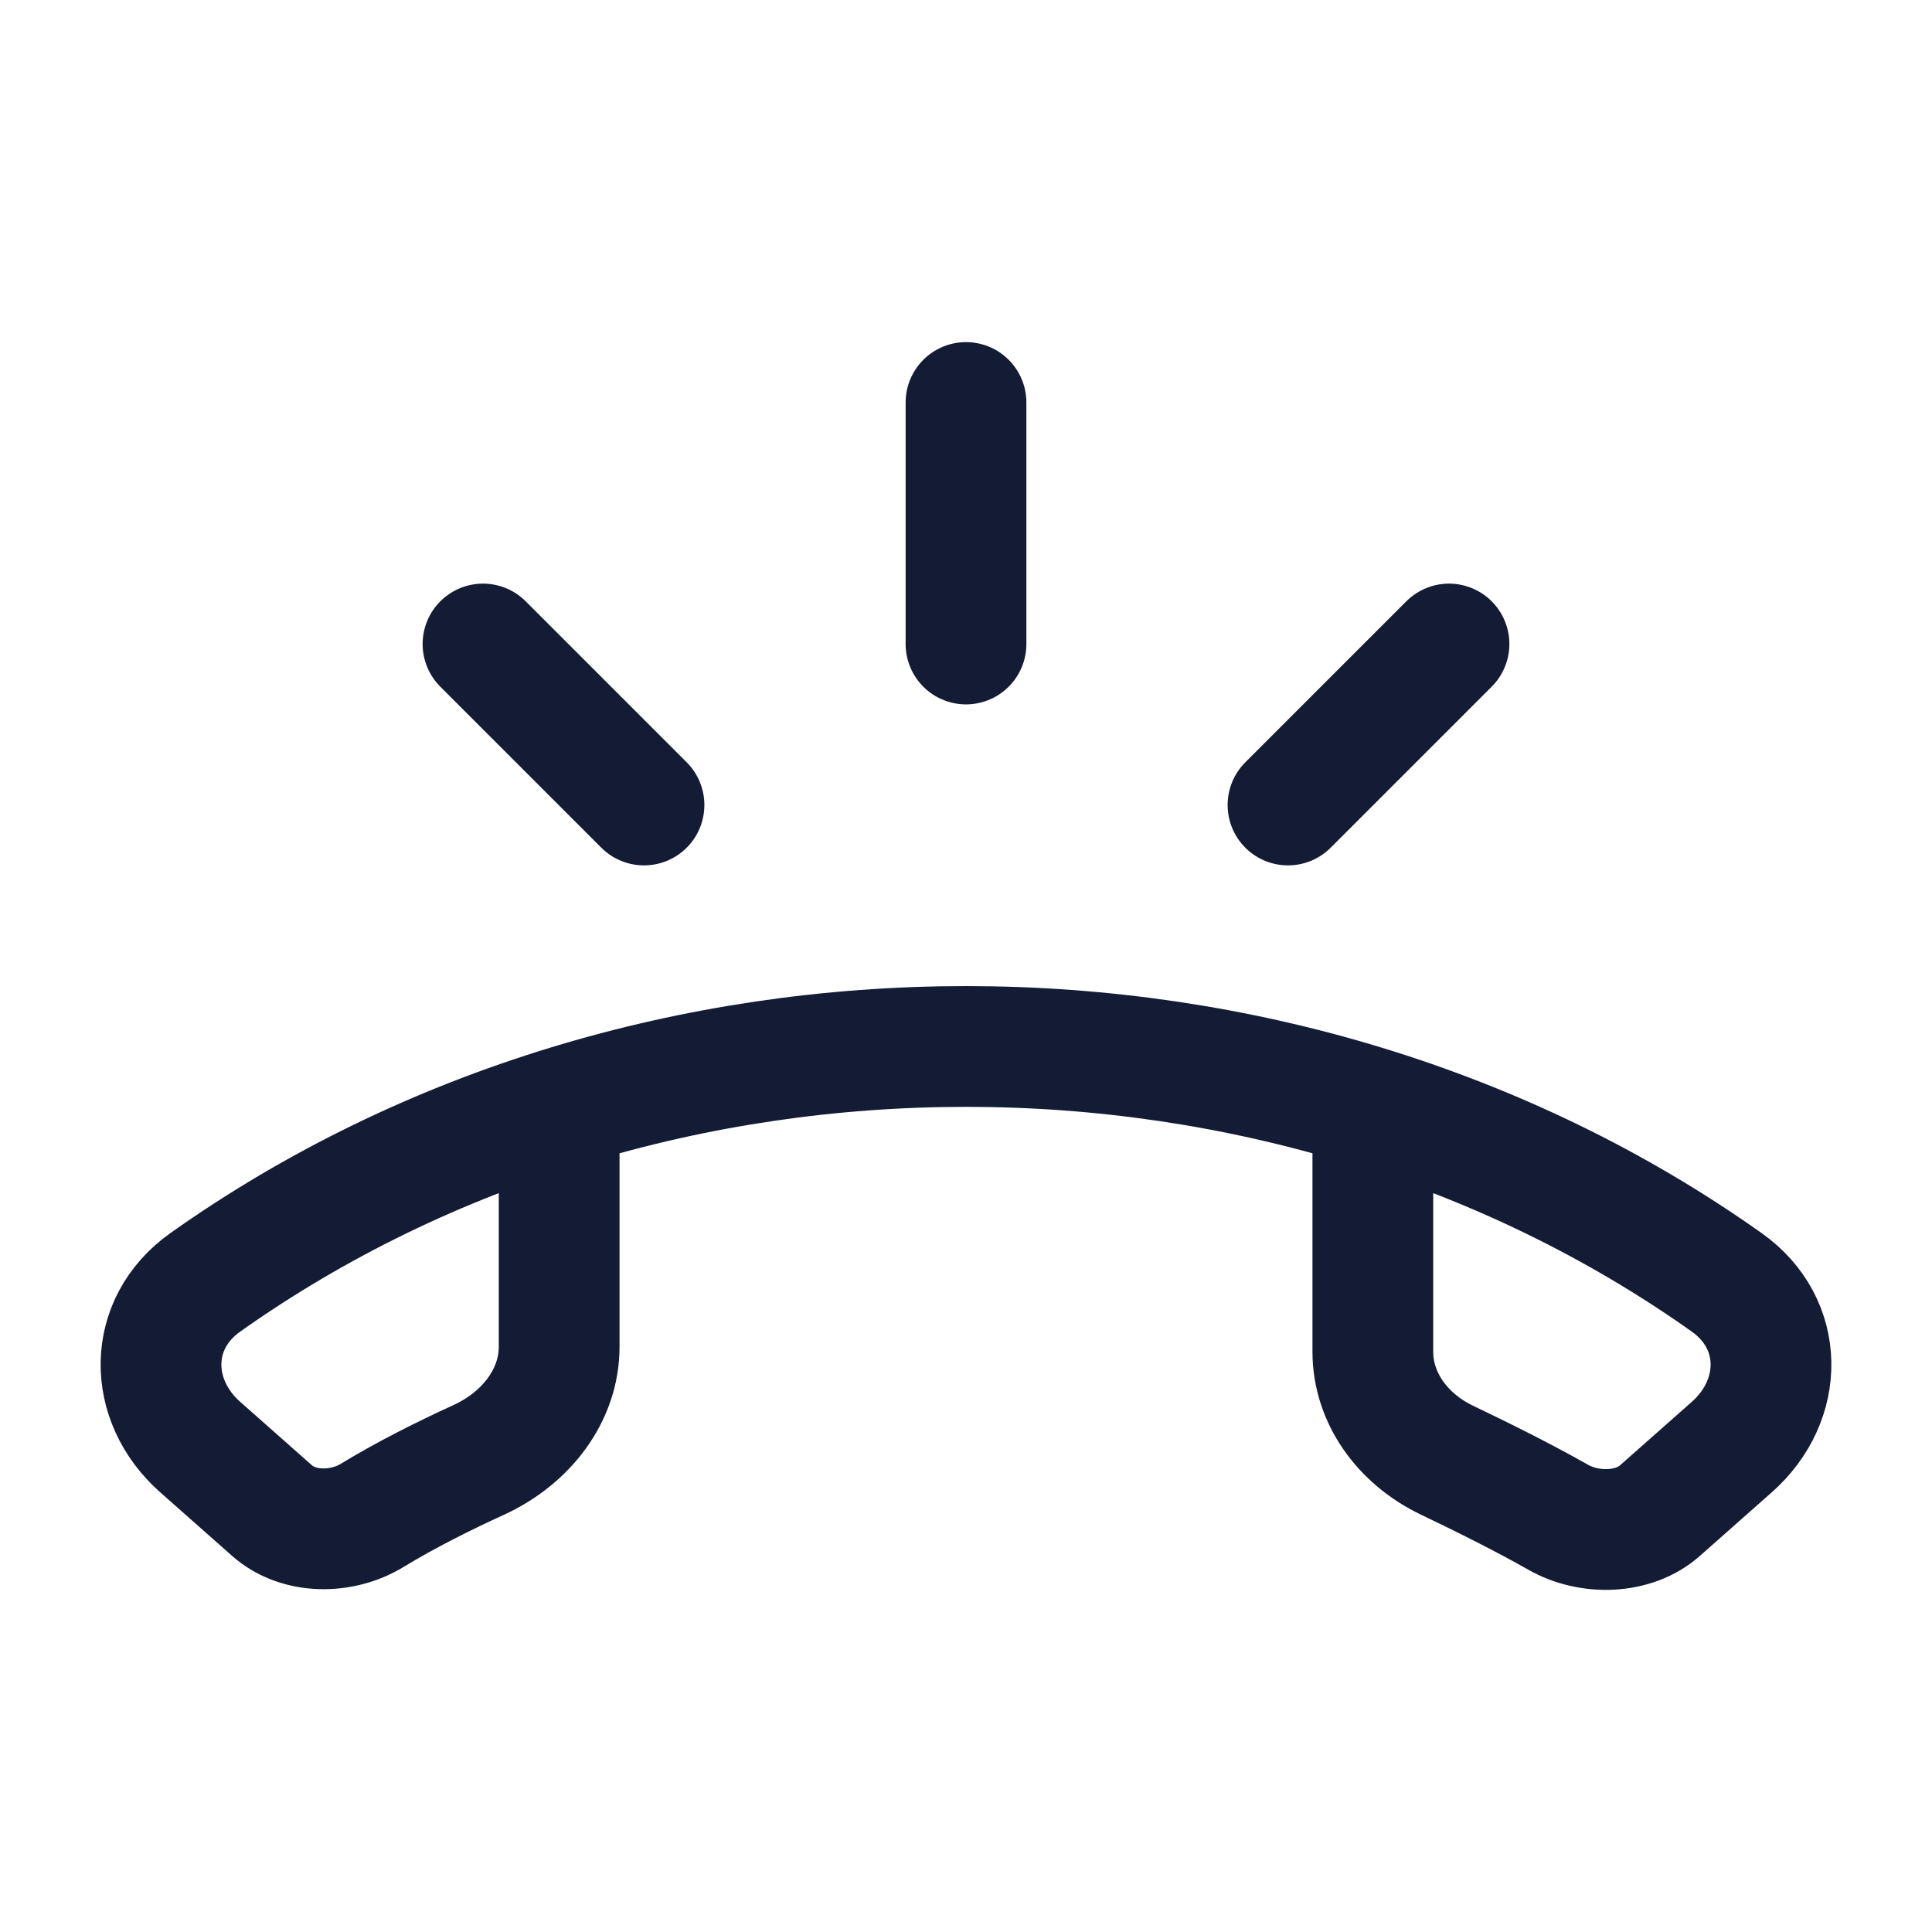 <svg width="24" height="24" viewBox="0 0 24 24" fill="none" xmlns="http://www.w3.org/2000/svg">
<path d="M17.054 14.029V16.793C17.054 17.357 17.414 17.87 17.975 18.139C18.413 18.348 18.932 18.607 19.355 18.847C19.745 19.069 20.293 19.056 20.621 18.765L21.513 17.976C22.17 17.395 22.175 16.444 21.45 15.93C15.94 12.023 8.06 12.023 2.55 15.93C1.825 16.444 1.83 17.395 2.487 17.976L3.379 18.765C3.707 19.056 4.244 19.057 4.626 18.823C5.047 18.566 5.53 18.326 5.946 18.136C6.544 17.862 6.946 17.327 6.946 16.731V14.029" stroke="#141B34" stroke-width="1.5" stroke-linecap="round" stroke-linejoin="round"/>
<path d="M12 5V8M18 8L16 10M6 8L8 10" stroke="#141B34" stroke-width="1.5" stroke-linecap="round" stroke-linejoin="round"/>
</svg>
